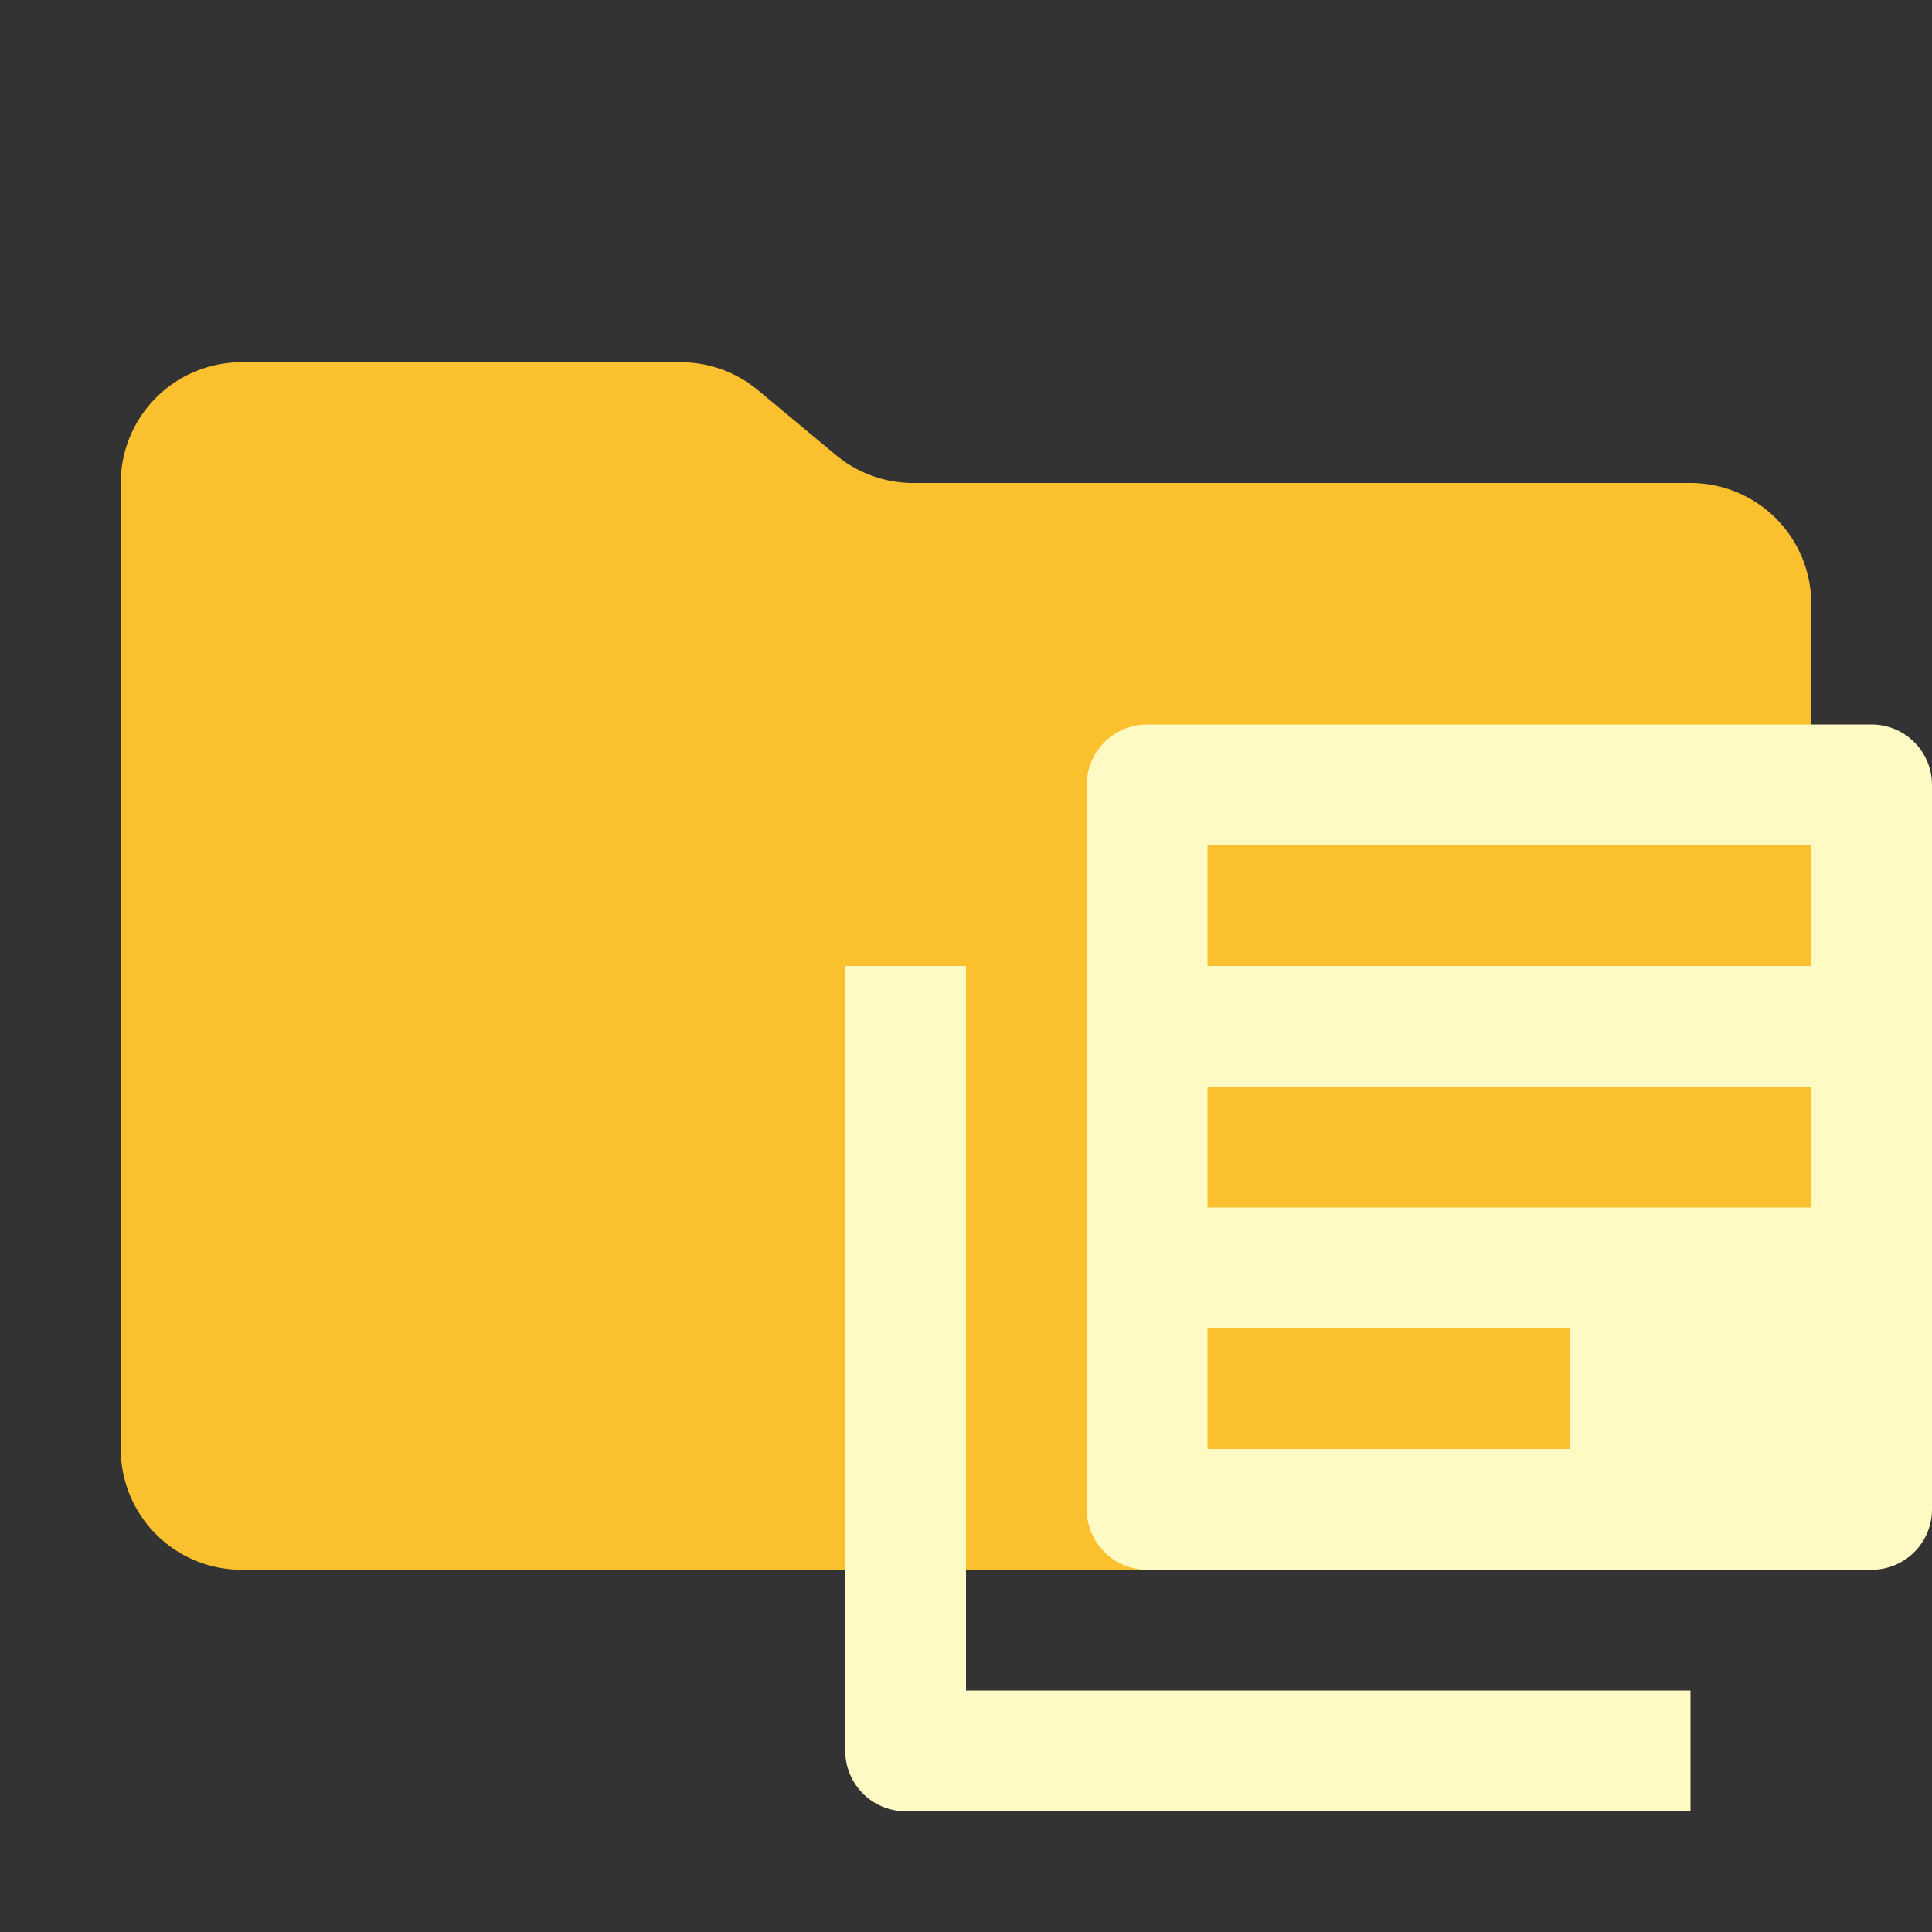 <svg xmlns="http://www.w3.org/2000/svg" viewBox="0 0 32 32" shape-rendering="geometricPrecision">
      <rect x="0" y="0" width="32" height="32" fill="#333333" stroke="none"/>
      <style>
        .animated { 
          animation: breathing 3s ease-in-out infinite;
        }
        @keyframes breathing {
          0% { opacity: 1; transform: scale(1); }
          50% { opacity: 0.7; transform: scale(1.05); }
          100% { opacity: 1; transform: scale(1); }
        }
      </style><path class="animated" fill="#fbc02d" d="m13.844 7.536-1.288-1.072A2 2 0 0 0 11.276 6H4a2 2 0 0 0-2 2v16a2 2 0 0 0 2 2h24a2 2 0 0 0 2-2V10a2 2 0 0 0-2-2H15.124a2 2 0 0 1-1.28-.464"/><path class="animated" fill="#fff9c4" d="M16 16h-2v13a1 1 0 0 0 1 1h13v-2H16Z"/><path class="animated" fill="#fff9c4" d="M31 12H19a1 1 0 0 0-1 1v12a1 1 0 0 0 1 1h12a1 1 0 0 0 1-1V13a1 1 0 0 0-1-1m-5 12h-6v-2h6Zm4-4H20v-2h10Zm0-4H20v-2h10Z"/></svg>